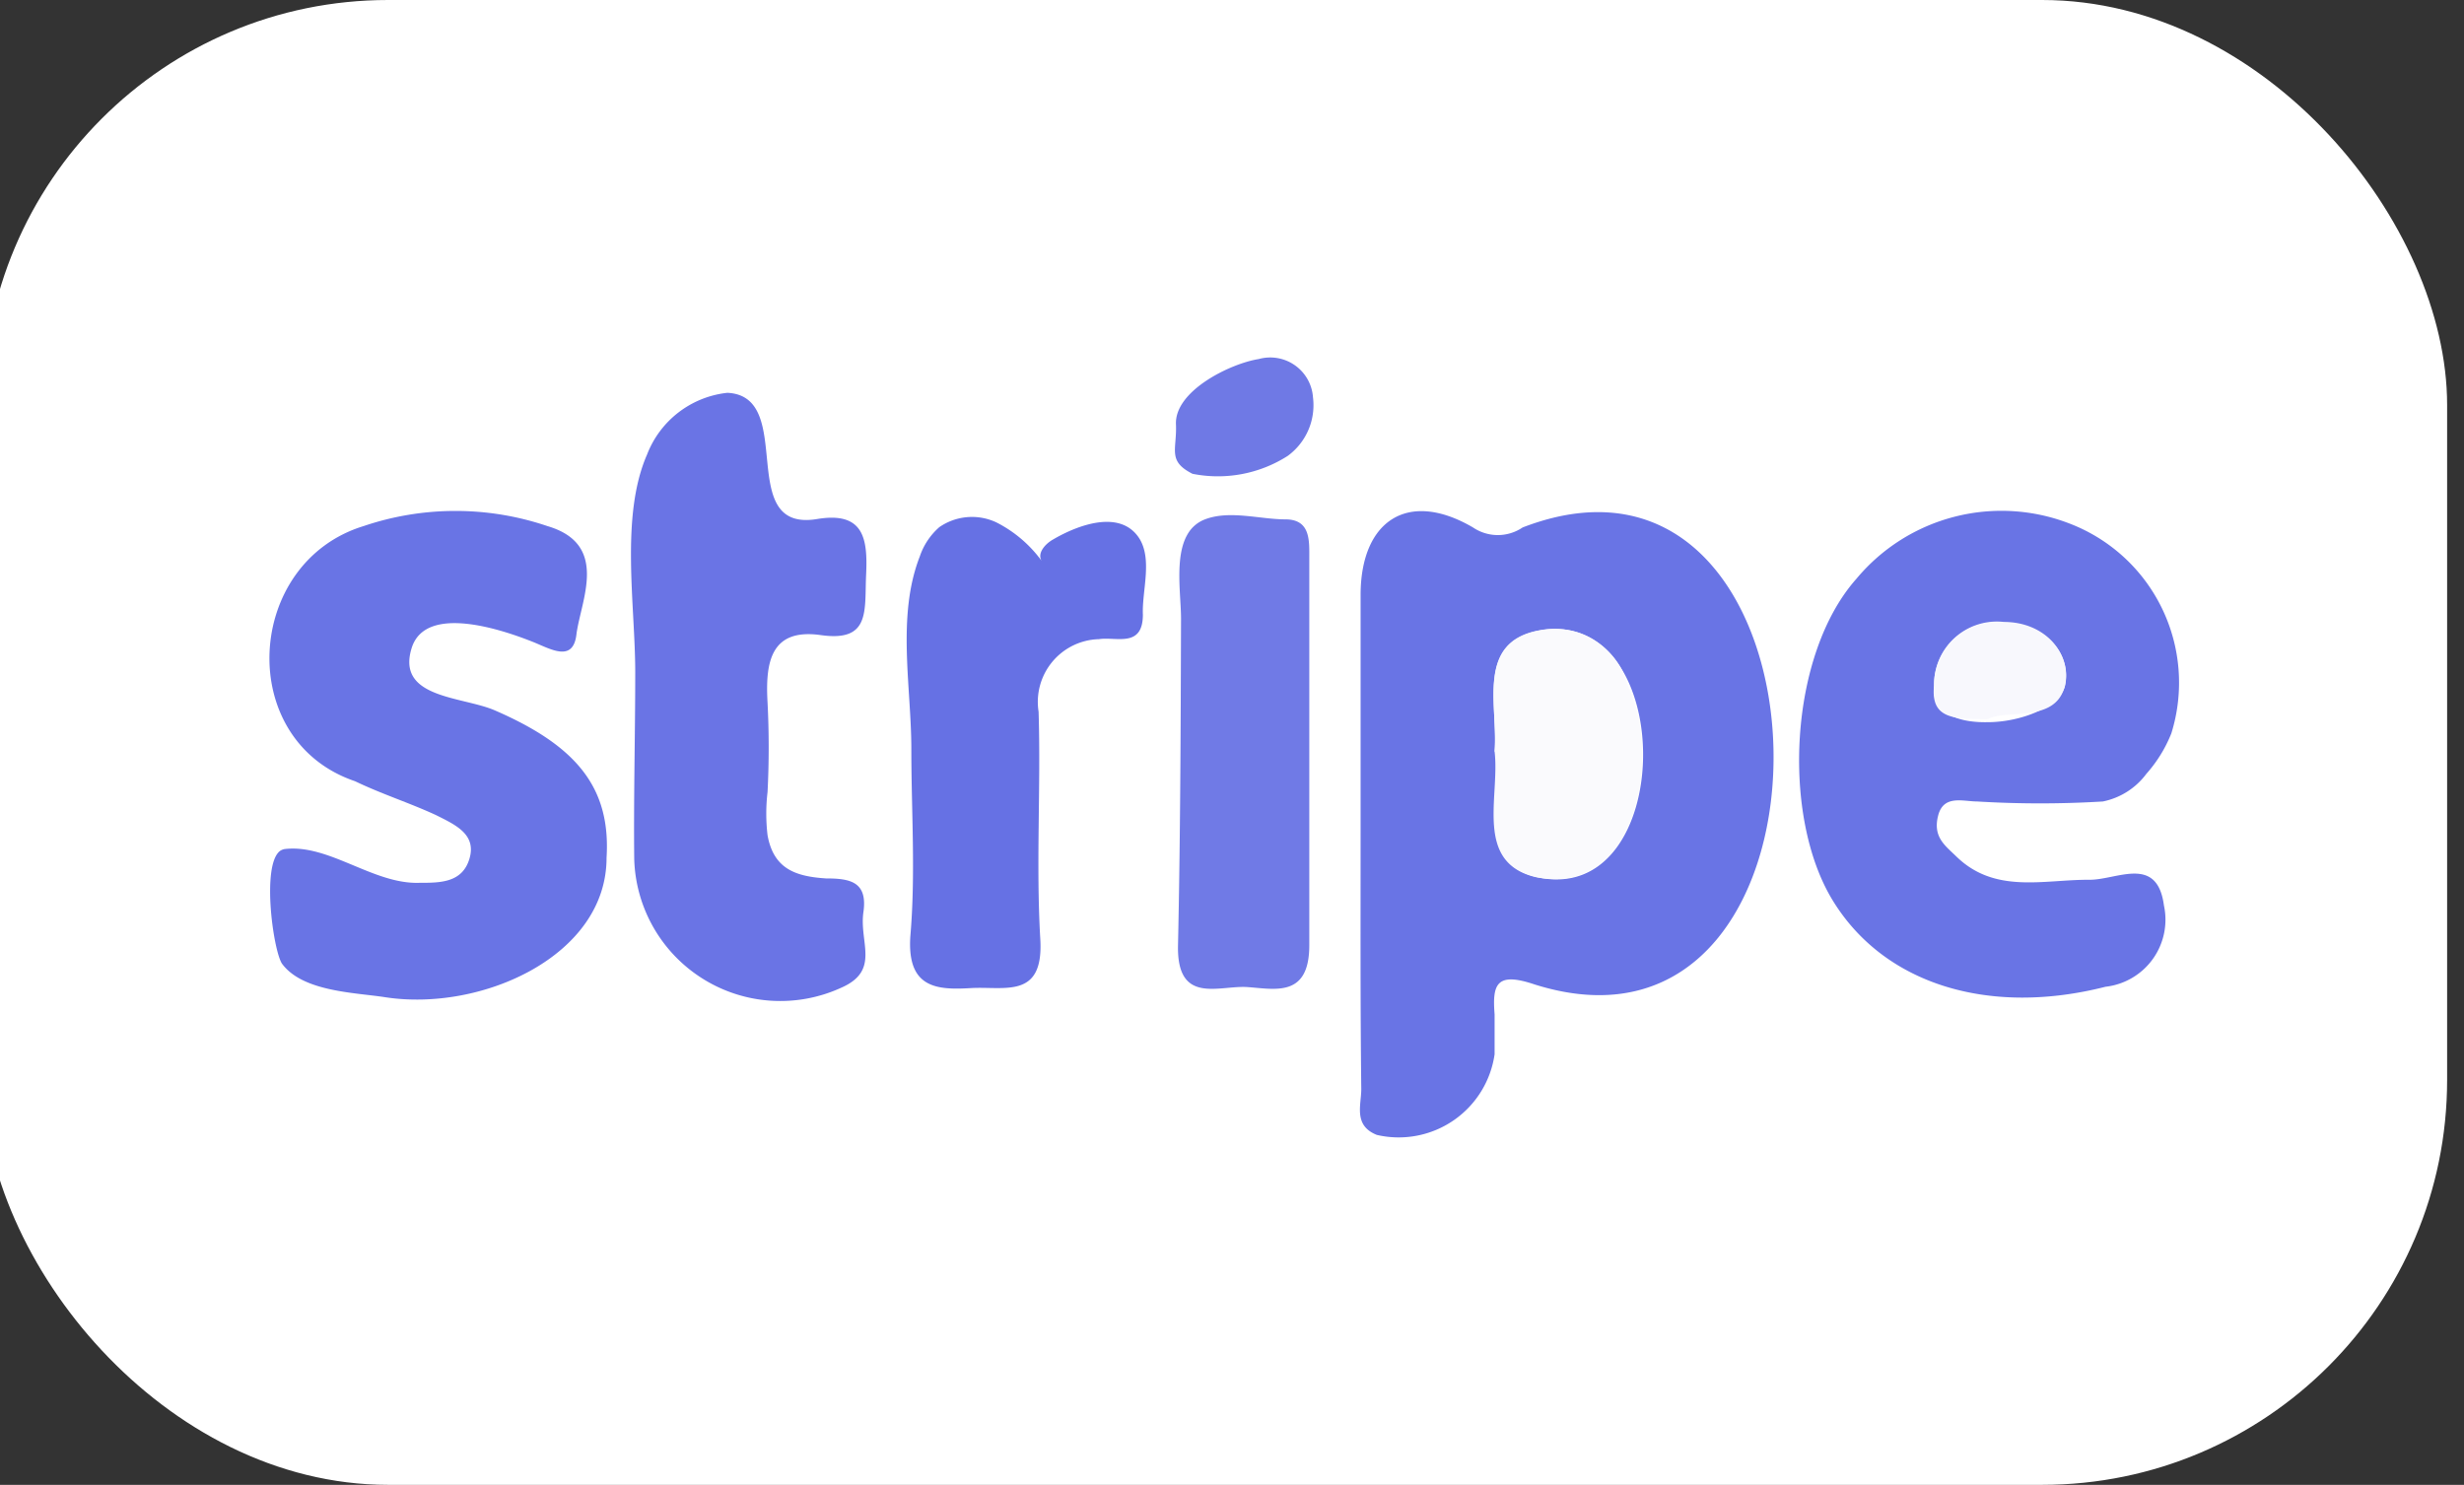 <svg id="Layer_1" data-name="Layer 1" xmlns="http://www.w3.org/2000/svg" viewBox="0 0 73 44"><rect x="0" y="0" width="73" height="44" fill="#333333" stroke="none"/><defs><style>.cls-1{fill:#fff;}.cls-2{fill:#6974e5;}.cls-3{fill:#6a74e5;}.cls-4{fill:#6671e4;}.cls-5{fill:#707ae6;}.cls-6{fill:#6f79e5;}.cls-7{fill:#fafafd;}.cls-8{fill:#f8f8fd;}</style></defs><rect class="cls-1" x="-0.5" width="73" height="44" rx="12"/><path class="cls-2" d="M40.31,24.56V17.63c0-2.18,1.38-3.14,3.33-2a1.31,1.31,0,0,0,1.47,0c9.61-3.71,10.09,16.62.35,13.54-1.13-.38-1.25,0-1.18.89,0,.39,0,.79,0,1.18a2.87,2.87,0,0,1-3.49,2.39c-.7-.28-.46-.88-.46-1.36C40.3,29.71,40.31,27.14,40.31,24.56Zm4-2.29c.16,1.34-.61,3.28,1.21,3.72,4.15.94,4.22-7.95.16-7.32C43.7,19,44.39,20.89,44.28,22.27Z"/><path class="cls-2" d="M63.59,22.93a2.13,2.13,0,0,1-1.29.82,30.75,30.75,0,0,1-3.72,0c-.42,0-1-.21-1.16.42s.2.88.54,1.21c1.15,1.12,2.59.68,3.95.69.82,0,2-.74,2.2.76a2,2,0,0,1-1.73,2.41c-3.46.88-6.57-.07-8.09-2.57S53,19.4,55,17.15a5.59,5.59,0,0,1,6.33-1.63,5.05,5.05,0,0,1,3,6.21A4.05,4.05,0,0,1,63.59,22.93Zm-4.7-1.53c1,0,2.15-.47,2.29-1.08.21-.94-.59-1.85-1.81-1.87a1.86,1.86,0,0,0-2.07,1.88C57.21,21.12,58,21.42,58.89,21.4Z"/><path class="cls-2" d="M8.29,25.22a.35.35,0,0,1,.14-.06c1.32-.16,2.63,1.05,4,1,.61,0,1.27,0,1.48-.72s-.42-1-1-1.29c-.78-.36-1.6-.62-2.39-1-3.57-1.21-3.27-6.48.25-7.56a8.48,8.48,0,0,1,5.45,0c1.83.54,1,2.17.86,3.19-.09.86-.75.46-1.27.25-.85-.34-3.18-1.16-3.61.16-.48,1.51,1.49,1.44,2.46,1.86,2.42,1.05,3.44,2.29,3.31,4.37,0,2.91-3.71,4.57-6.56,4.13-.9-.14-2.45-.16-3.06-1C8.09,28.13,7.75,25.65,8.29,25.22Z"/><path class="cls-3" d="M18.82,19.92c0-2-.45-4.62.35-6.45a2.88,2.88,0,0,1,2.38-1.83c2.07.1.2,4.15,2.66,3.74,1.39-.23,1.5.59,1.45,1.65s.14,2-1.34,1.79-1.65.79-1.58,2a26,26,0,0,1,0,2.65,5.47,5.47,0,0,0,0,1.28c.18,1,.83,1.22,1.73,1.28.72,0,1.24.1,1.11,1s.51,1.73-.66,2.24a4.33,4.33,0,0,1-6.13-3.82C18.77,23.62,18.82,21.77,18.82,19.92Z"/><path class="cls-4" d="M27,22.2c0-1.85-.44-3.94.25-5.71a2,2,0,0,1,.58-.87,1.7,1.7,0,0,1,1.69-.14,3.77,3.77,0,0,1,1.34,1.14c-.14-.23.11-.51.35-.64.7-.41,2-.92,2.56,0,.37.63.06,1.55.09,2.23,0,1-.79.65-1.3.73a1.86,1.86,0,0,0-1.79,2.15c.07,2.24-.08,4.5.05,6.73.11,1.8-1.05,1.4-2.06,1.46s-1.89,0-1.79-1.53C27.13,25.9,27,24.05,27,22.2Z"/><path class="cls-5" d="M35.19,15.82a1,1,0,0,1,.51-.43c.73-.28,1.63,0,2.38,0s.71.63.71,1.15c0,3.82,0,7.65,0,11.47,0,1.55-1,1.3-1.83,1.24s-2.09.54-2.06-1.22c.07-3.21.08-6.43.09-9.65C35,17.69,34.78,16.5,35.19,15.82Z"/><path class="cls-6" d="M38.9,11.78a1.86,1.86,0,0,1-.75,1.73,3.84,3.84,0,0,1-2.82.53c-.75-.38-.46-.71-.49-1.46-.05-1,1.62-1.81,2.45-1.94A1.27,1.27,0,0,1,38.9,11.78Z"/><path class="cls-7" d="M44.28,22.27c.11-1.38-.58-3.28,1.37-3.6a2.25,2.25,0,0,1,2.58,1.65c1,2.08.27,6.28-2.74,5.67C43.67,25.55,44.44,23.61,44.28,22.27Z"/><path class="cls-8" d="M58.89,21.31c-1,0-1.7,0-1.59-1a1.86,1.86,0,0,1,2.07-1.88c1.22,0,2,.93,1.81,1.87C60.92,21.45,59.45,21,58.89,21.31Z"/></svg>